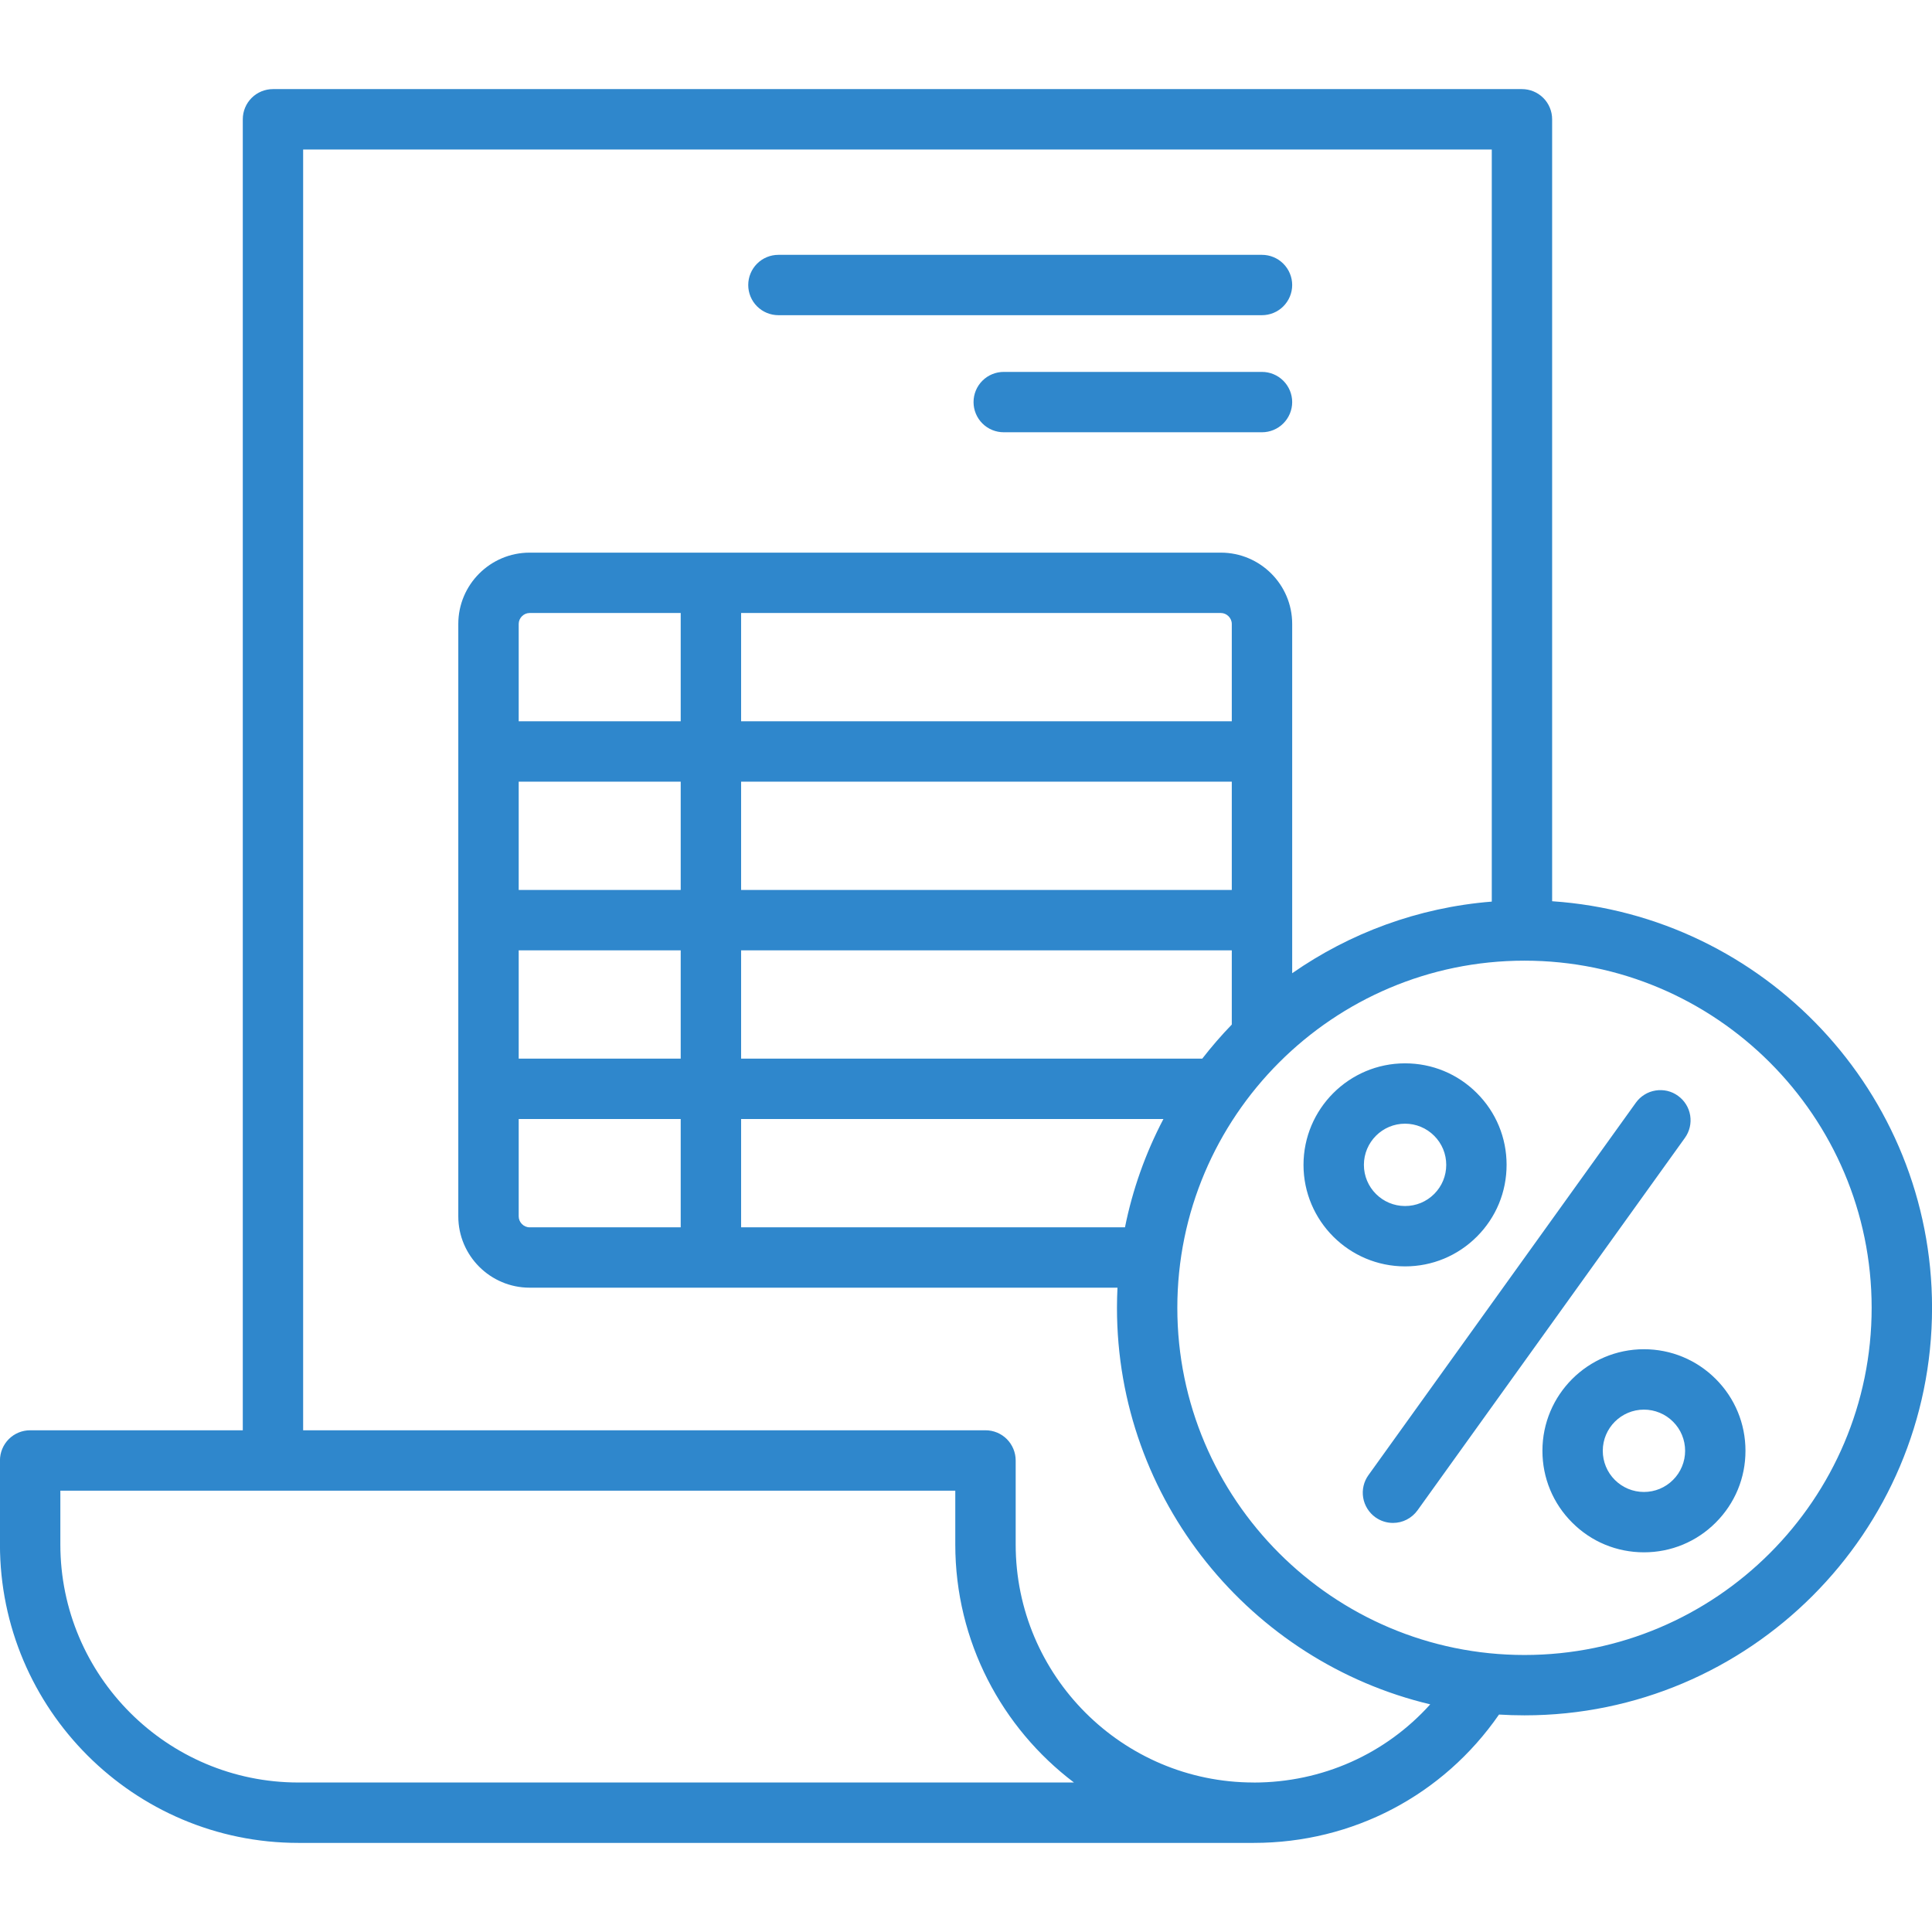 <svg width="42" height="42" viewBox="0 0 42 42" fill="none" xmlns="http://www.w3.org/2000/svg">
<g clip-path="url(#clip0_2246_397)">
<path d="M16.266 6.196C16.266 6.022 16.335 5.855 16.458 5.732C16.581 5.609 16.748 5.54 16.922 5.54H27.434C27.608 5.54 27.775 5.609 27.898 5.732C28.021 5.855 28.091 6.022 28.091 6.196C28.091 6.37 28.021 6.537 27.898 6.66C27.775 6.783 27.608 6.852 27.434 6.852H16.922C16.748 6.852 16.581 6.783 16.458 6.66C16.335 6.537 16.266 6.37 16.266 6.196ZM27.434 8.085H21.82C21.646 8.085 21.479 8.154 21.356 8.277C21.233 8.4 21.164 8.567 21.164 8.741C21.164 8.915 21.233 9.082 21.356 9.205C21.479 9.328 21.646 9.397 21.82 9.397H27.434C27.608 9.397 27.775 9.328 27.898 9.205C28.021 9.082 28.091 8.915 28.091 8.741C28.091 8.567 28.021 8.4 27.898 8.277C27.775 8.154 27.608 8.085 27.434 8.085ZM42.001 28.431C42.001 33.316 38.026 37.29 33.141 37.29C32.955 37.29 32.77 37.284 32.587 37.273C31.373 39.027 29.409 40.063 27.255 40.063V40.063H6.486C2.909 40.063 -0.001 37.153 -0.001 33.575V31.75C-0.001 31.576 0.068 31.409 0.191 31.285C0.314 31.162 0.481 31.093 0.655 31.093H5.278V2.593C5.278 2.419 5.347 2.252 5.47 2.129C5.593 2.006 5.76 1.937 5.934 1.937H33.086C33.26 1.937 33.427 2.006 33.55 2.129C33.673 2.252 33.742 2.419 33.742 2.593V19.592C38.348 19.903 42.001 23.748 42.001 28.431ZM23.347 38.75C21.781 37.565 20.767 35.686 20.767 33.575V32.406H1.312V33.575C1.312 36.429 3.633 38.75 6.486 38.75H23.347ZM31.092 37.051C27.192 36.123 24.282 32.611 24.282 28.431C24.282 28.284 24.286 28.138 24.293 27.993H11.514C10.659 27.993 9.963 27.297 9.963 26.442V13.564C9.963 12.709 10.659 12.014 11.514 12.014H26.54C27.395 12.014 28.091 12.709 28.091 13.564V21.157C29.341 20.286 30.826 19.728 32.43 19.6V3.25H6.59V31.093H21.424C21.598 31.093 21.765 31.162 21.888 31.285C22.011 31.409 22.08 31.576 22.08 31.75V33.575C22.08 36.429 24.401 38.75 27.255 38.75L27.256 38.751C28.746 38.75 30.122 38.129 31.092 37.051ZM26.778 22.273V20.66H16.111V23.014H26.136C26.336 22.756 26.551 22.508 26.778 22.273ZM26.778 16.993H16.111V19.347H26.778V16.993ZM26.778 13.564C26.778 13.435 26.669 13.326 26.54 13.326H16.111V15.68H26.778V13.564ZM14.798 13.326H11.514C11.385 13.326 11.276 13.435 11.276 13.564V15.68H14.798V13.326ZM11.276 19.347H14.798V16.993H11.276V19.347ZM11.276 23.014H14.798V20.66H11.276V23.014ZM11.276 26.442C11.276 26.572 11.385 26.681 11.514 26.681H14.798V24.326H11.276V26.442ZM16.111 26.681H24.456C24.621 25.86 24.903 25.067 25.292 24.326H16.111V26.681ZM40.688 28.431C40.688 24.27 37.303 20.884 33.141 20.884C28.98 20.884 25.594 24.27 25.594 28.431C25.594 32.592 28.98 35.978 33.141 35.978C37.303 35.978 40.688 32.592 40.688 28.431ZM37.298 29.977C37.715 30.394 37.945 30.948 37.945 31.538C37.946 32.128 37.716 32.682 37.299 33.099C36.883 33.516 36.328 33.746 35.739 33.746H35.738C35.148 33.746 34.594 33.517 34.178 33.1C33.761 32.684 33.531 32.129 33.531 31.54C33.53 30.322 34.52 29.332 35.737 29.331H35.738C36.327 29.331 36.881 29.561 37.298 29.977ZM36.633 31.539C36.633 31.421 36.61 31.305 36.565 31.196C36.52 31.087 36.454 30.989 36.37 30.906C36.288 30.823 36.189 30.757 36.08 30.712C35.972 30.667 35.855 30.644 35.738 30.644H35.738C35.244 30.644 34.843 31.046 34.843 31.539C34.843 31.657 34.866 31.773 34.911 31.882C34.956 31.991 35.022 32.089 35.105 32.172C35.188 32.255 35.287 32.321 35.395 32.366C35.504 32.411 35.62 32.434 35.738 32.434H35.738C35.856 32.434 35.972 32.411 36.081 32.366C36.189 32.321 36.288 32.255 36.371 32.171C36.454 32.089 36.52 31.99 36.565 31.881C36.61 31.773 36.633 31.656 36.633 31.539ZM30.545 27.53C29.328 27.53 28.338 26.541 28.337 25.324C28.337 24.107 29.327 23.116 30.544 23.116H30.545C31.134 23.116 31.688 23.345 32.105 23.762C32.522 24.178 32.752 24.733 32.752 25.322C32.752 25.912 32.523 26.466 32.106 26.883C31.689 27.3 31.135 27.53 30.546 27.53H30.545ZM30.545 26.218H30.545C30.784 26.218 31.009 26.125 31.178 25.956C31.347 25.787 31.44 25.562 31.44 25.323C31.44 25.205 31.417 25.089 31.372 24.98C31.327 24.872 31.261 24.773 31.177 24.69C31.094 24.607 30.996 24.541 30.887 24.496C30.779 24.451 30.662 24.428 30.545 24.428H30.544C30.051 24.428 29.65 24.83 29.65 25.323C29.65 25.817 30.051 26.218 30.545 26.218ZM36.478 23.822C36.408 23.771 36.329 23.735 36.245 23.715C36.161 23.696 36.074 23.693 35.989 23.707C35.904 23.721 35.822 23.751 35.749 23.797C35.676 23.842 35.612 23.902 35.562 23.972L29.749 32.068C29.647 32.209 29.606 32.385 29.634 32.557C29.663 32.729 29.758 32.882 29.899 32.984C30.011 33.064 30.144 33.107 30.281 33.107C30.386 33.107 30.488 33.083 30.581 33.035C30.674 32.987 30.754 32.918 30.815 32.834L36.628 24.737C36.73 24.596 36.771 24.42 36.743 24.248C36.715 24.076 36.619 23.923 36.478 23.822Z" fill="#2F87CC"/>
</g>
<defs>
<clipPath id="clip0_2246_397">
<rect width="42" height="42" fill="white"/>
</clipPath>
</defs>
</svg>
